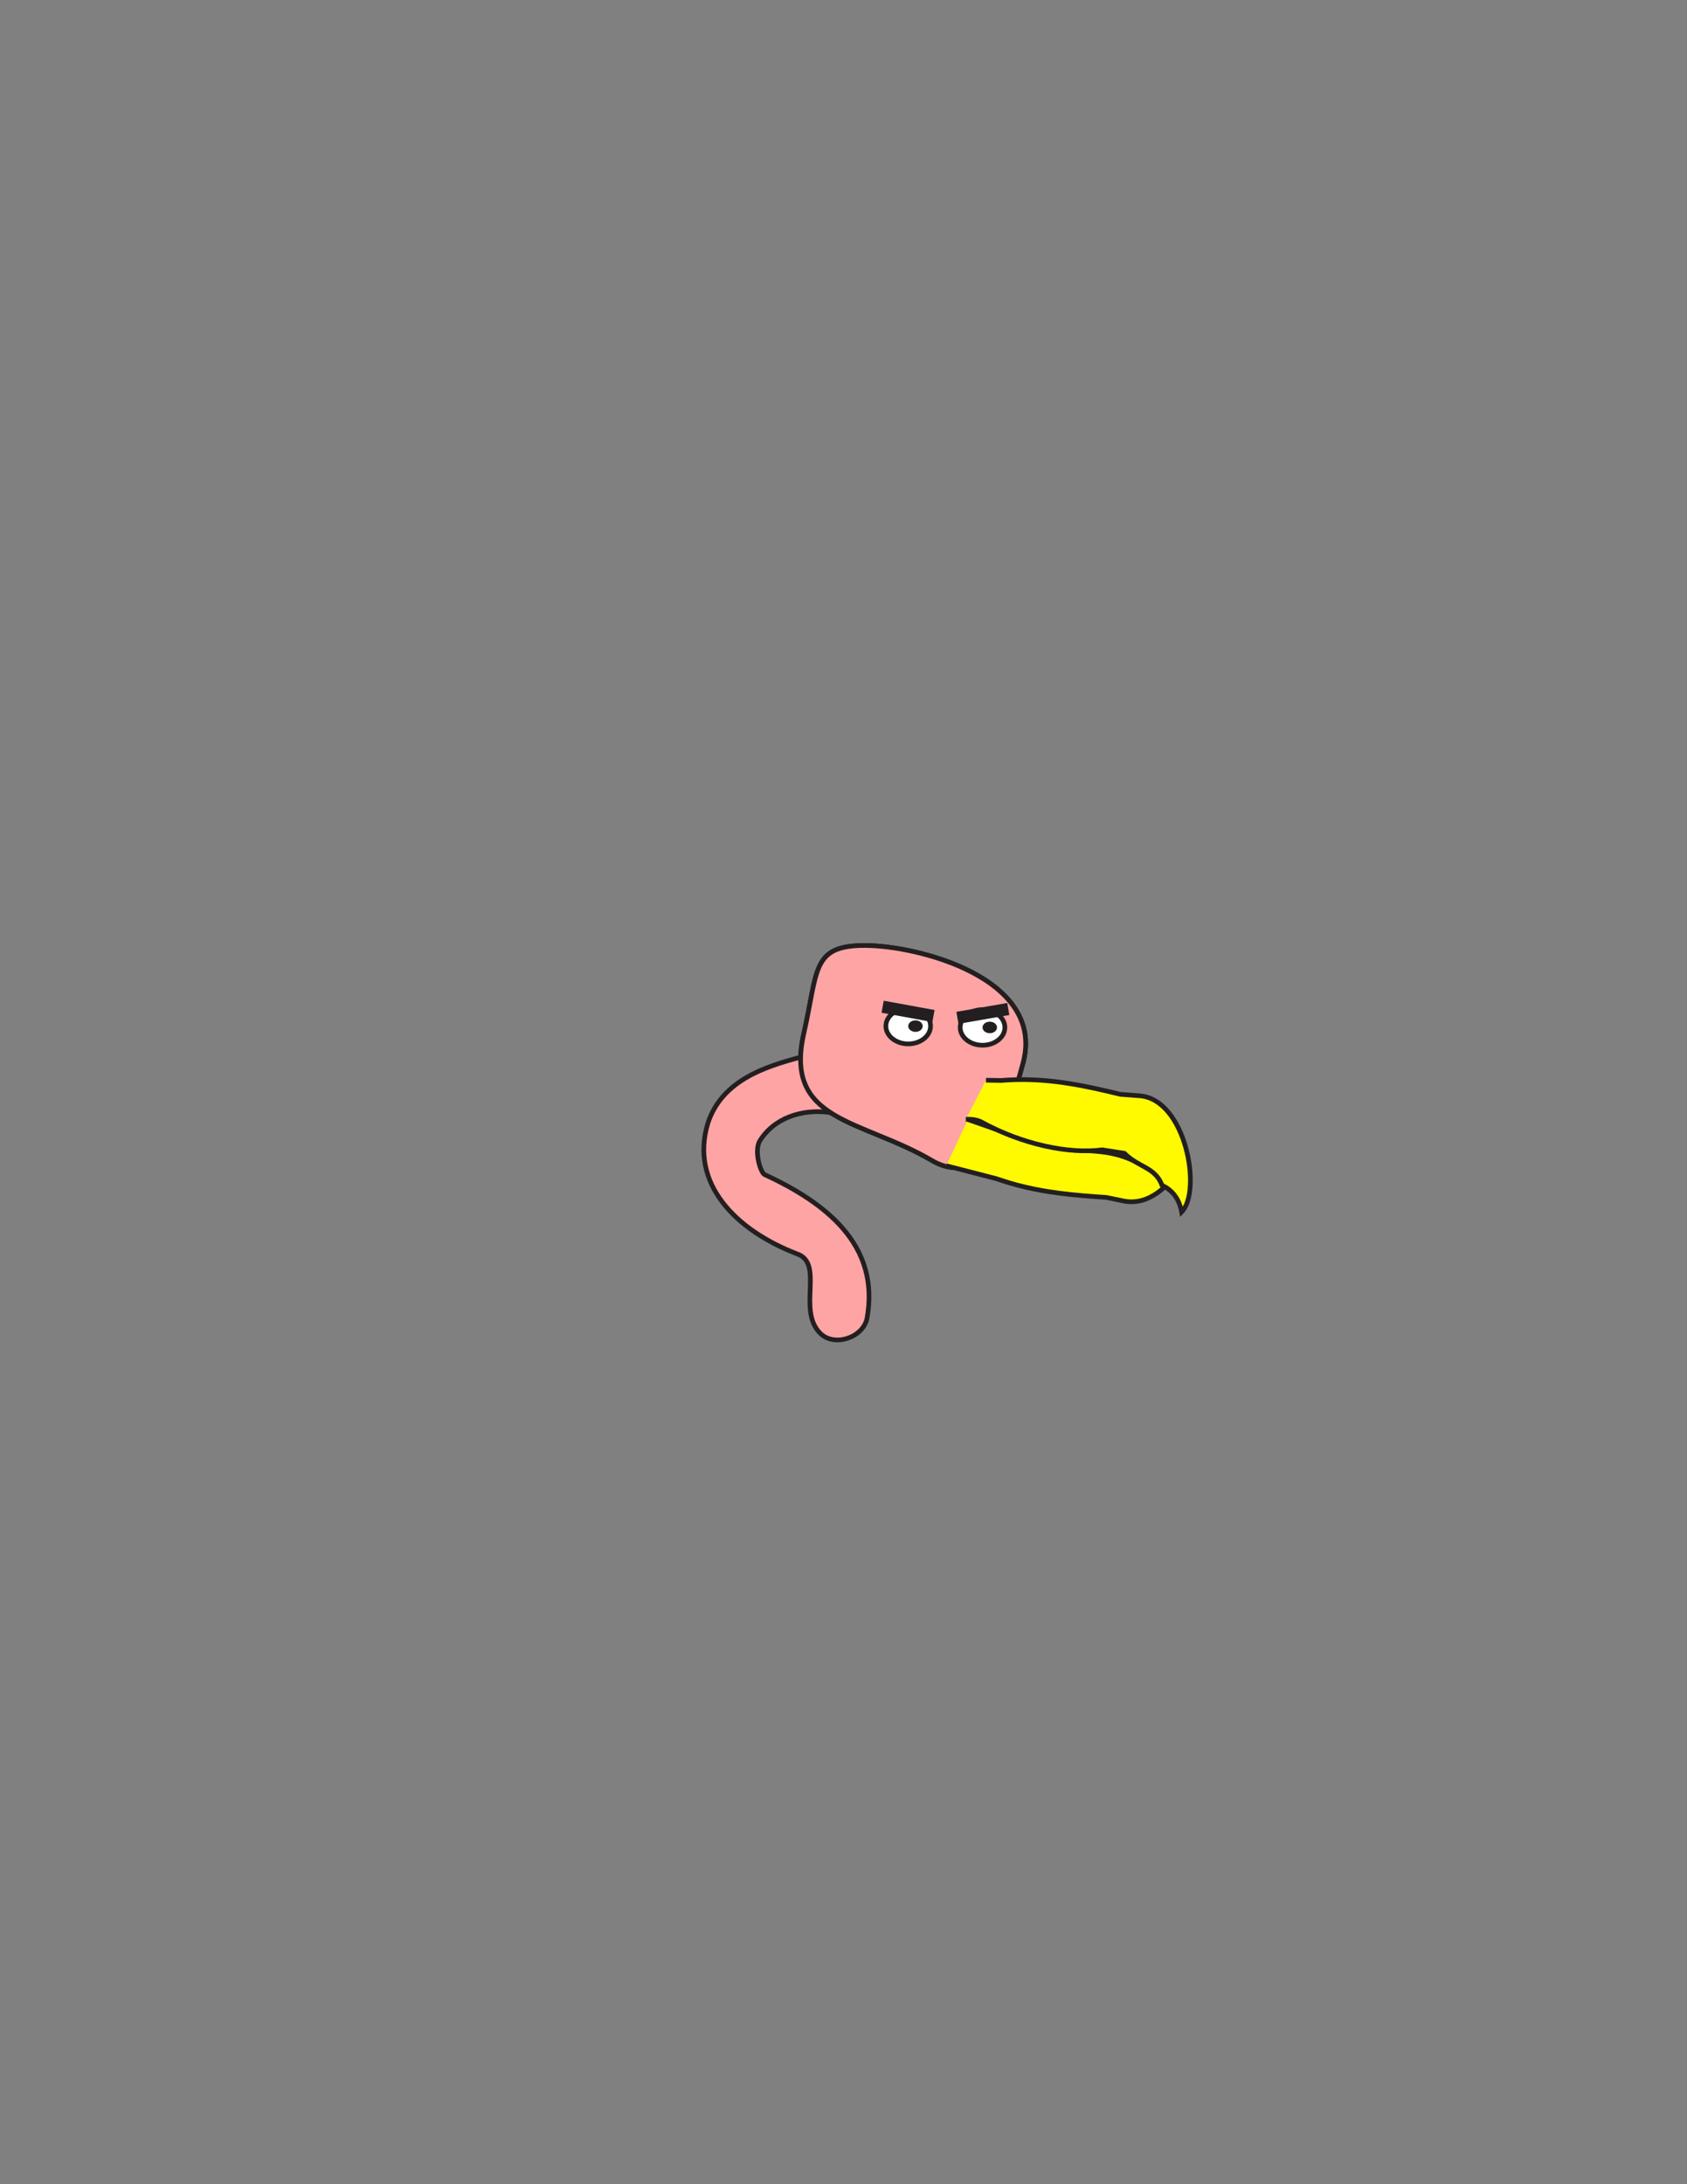 <?xml version="1.0" encoding="utf-8"?>
<!-- Generator: Adobe Illustrator 16.0.0, SVG Export Plug-In . SVG Version: 6.00 Build 0)  -->
<svg version="1.1" id="Layer_1" xmlns="http://www.w3.org/2000/svg" xmlns:xlink="http://www.w3.org/1999/xlink" x="0px" y="0px"
	 width="612px" height="792px" viewBox="0 0 612 792" enable-background="new 0 0 612 792" xml:space="preserve">
<rect x="0" y="0" width="612" height="792" fill="#808080" stroke="none"/>
<rect id="head_frame_1_" x="178" y="286" fill="#231F20" fill-opacity="0" width="256" height="222"/>
<path fill="#FFA4A4" stroke="#231F20" stroke-width="1.695" stroke-miterlimit="10" d="M371.166,385.313
	c-5.788,21.997-14.769,46.169-33.158,35.438c-12.874-7.511-26.306-10.997-35.602-16.627c-0.619-0.376-1.21-0.712-1.767-0.781
	c-9.897-1.26-20.07,2.13-25.156,10.603c-1.695,3.39,0,10.168,1.695,11.863c22.04,10.168,42.384,25.419,37.298,52.534
	c-1.695,6.778-11.867,10.168-16.953,5.084c-8.477-8.474,1.695-25.42-8.477-28.81c-22.04-8.474-38.993-25.42-32.212-47.45
	c5.086-15.252,20.344-20.336,33.609-23.824c0.011-0.434,0.031-0.875,0.059-1.323c0.144-2.247,0.511-4.696,1.123-7.376
	c5.193-22.729,2.713-31.807,22.075-31.807C333.062,342.839,379.212,354.737,371.166,385.313z"/>
<path fill="#FFA4A4" stroke="#231F20" stroke-width="1.695" stroke-miterlimit="10" d="M371.166,385.313
	c-5.788,21.997-14.769,46.169-33.158,35.438c-25.746-15.022-53.73-13.946-46.383-46.106c5.193-22.729,2.713-31.807,22.075-31.807
	C333.062,342.839,379.212,354.737,371.166,385.313z"/>
<path id="SECONDARY_1_" fill="#FFFA00" stroke="#231F20" stroke-width="1.695" stroke-miterlimit="10" d="M351.109,405.948
	c12.391,4.188,26.053,9.842,36.474,10.907c1.384,0.102,2.767,0.171,4.143,0.237c6.88,0.332,13.727,0.634,21.036,4.591
	c0.867,0.279,1.762,0.548,2.733,0.798c3.448,0.892,8.778,2.033,13.041-0.14c-4.12,7.818-12.021,14.964-20.864,13.148
	c0,0-1.063-0.217-2.943-0.603c-0.943-0.193-2.088-0.428-3.419-0.701c-11.141-0.733-22.932-1.646-35.154-5.276
	c-1.522-0.451-3.06-0.946-4.624-1.49c-1.529-0.388-16.698-4.305-18.236-4.714"/>
<path id="SECONDARY" fill="#FFFA00" stroke="#231F20" stroke-width="1.695" stroke-miterlimit="10" d="M350.381,405.837
	c0.131,0.004,0.264,0.002,0.396-0.001c1.776-0.038,3.819,0.213,5.254,1.006c14.774,8.133,31.827,11.702,43.836,10.087
	c1.674,0.262,3.122,0.49,4.31,0.677c2.384,0.372,3.719,0.584,3.719,0.584c5.308,5.262,11.12,4.938,13.668,11.604
	c3.261,1.515,6.104,4.347,7.114,9.684c7.451-7.689,1.502-40.87-15.251-42.14c0,0-1.162-0.093-3.229-0.247
	c-1.031-0.081-2.288-0.175-3.745-0.284c-11.762-2.842-24.25-5.673-37.987-5.313c-1.715,0.044-3.45,0.139-5.229,0.281
	c-1.842-0.041-3.691-0.071-5.544-0.083"/>
<ellipse fill="#FFFFFF" stroke="#231F20" stroke-width="1.695" stroke-miterlimit="10" cx="329.479" cy="372.073" rx="8.103" ry="6.447"/>
<ellipse fill="#231F20" cx="332.105" cy="372.073" rx="2.625" ry="2.089"/>
<rect x="320.088" y="364.685" transform="matrix(-0.984 -0.18 0.18 -0.984 587.561 787.055)" fill="#231F20" width="18.733" height="4.423"/>
<ellipse fill="#FFFFFF" stroke="#231F20" stroke-width="1.695" stroke-miterlimit="10" cx="356.438" cy="372.556" rx="8.103" ry="6.448"/>
<ellipse fill="#231F20" cx="359.064" cy="372.556" rx="2.624" ry="2.09"/>
<rect x="347.105" y="365.143" transform="matrix(-0.985 0.171 -0.171 -0.985 770.499 668.357)" fill="#231F20" width="18.733" height="4.424"/>
</svg>
